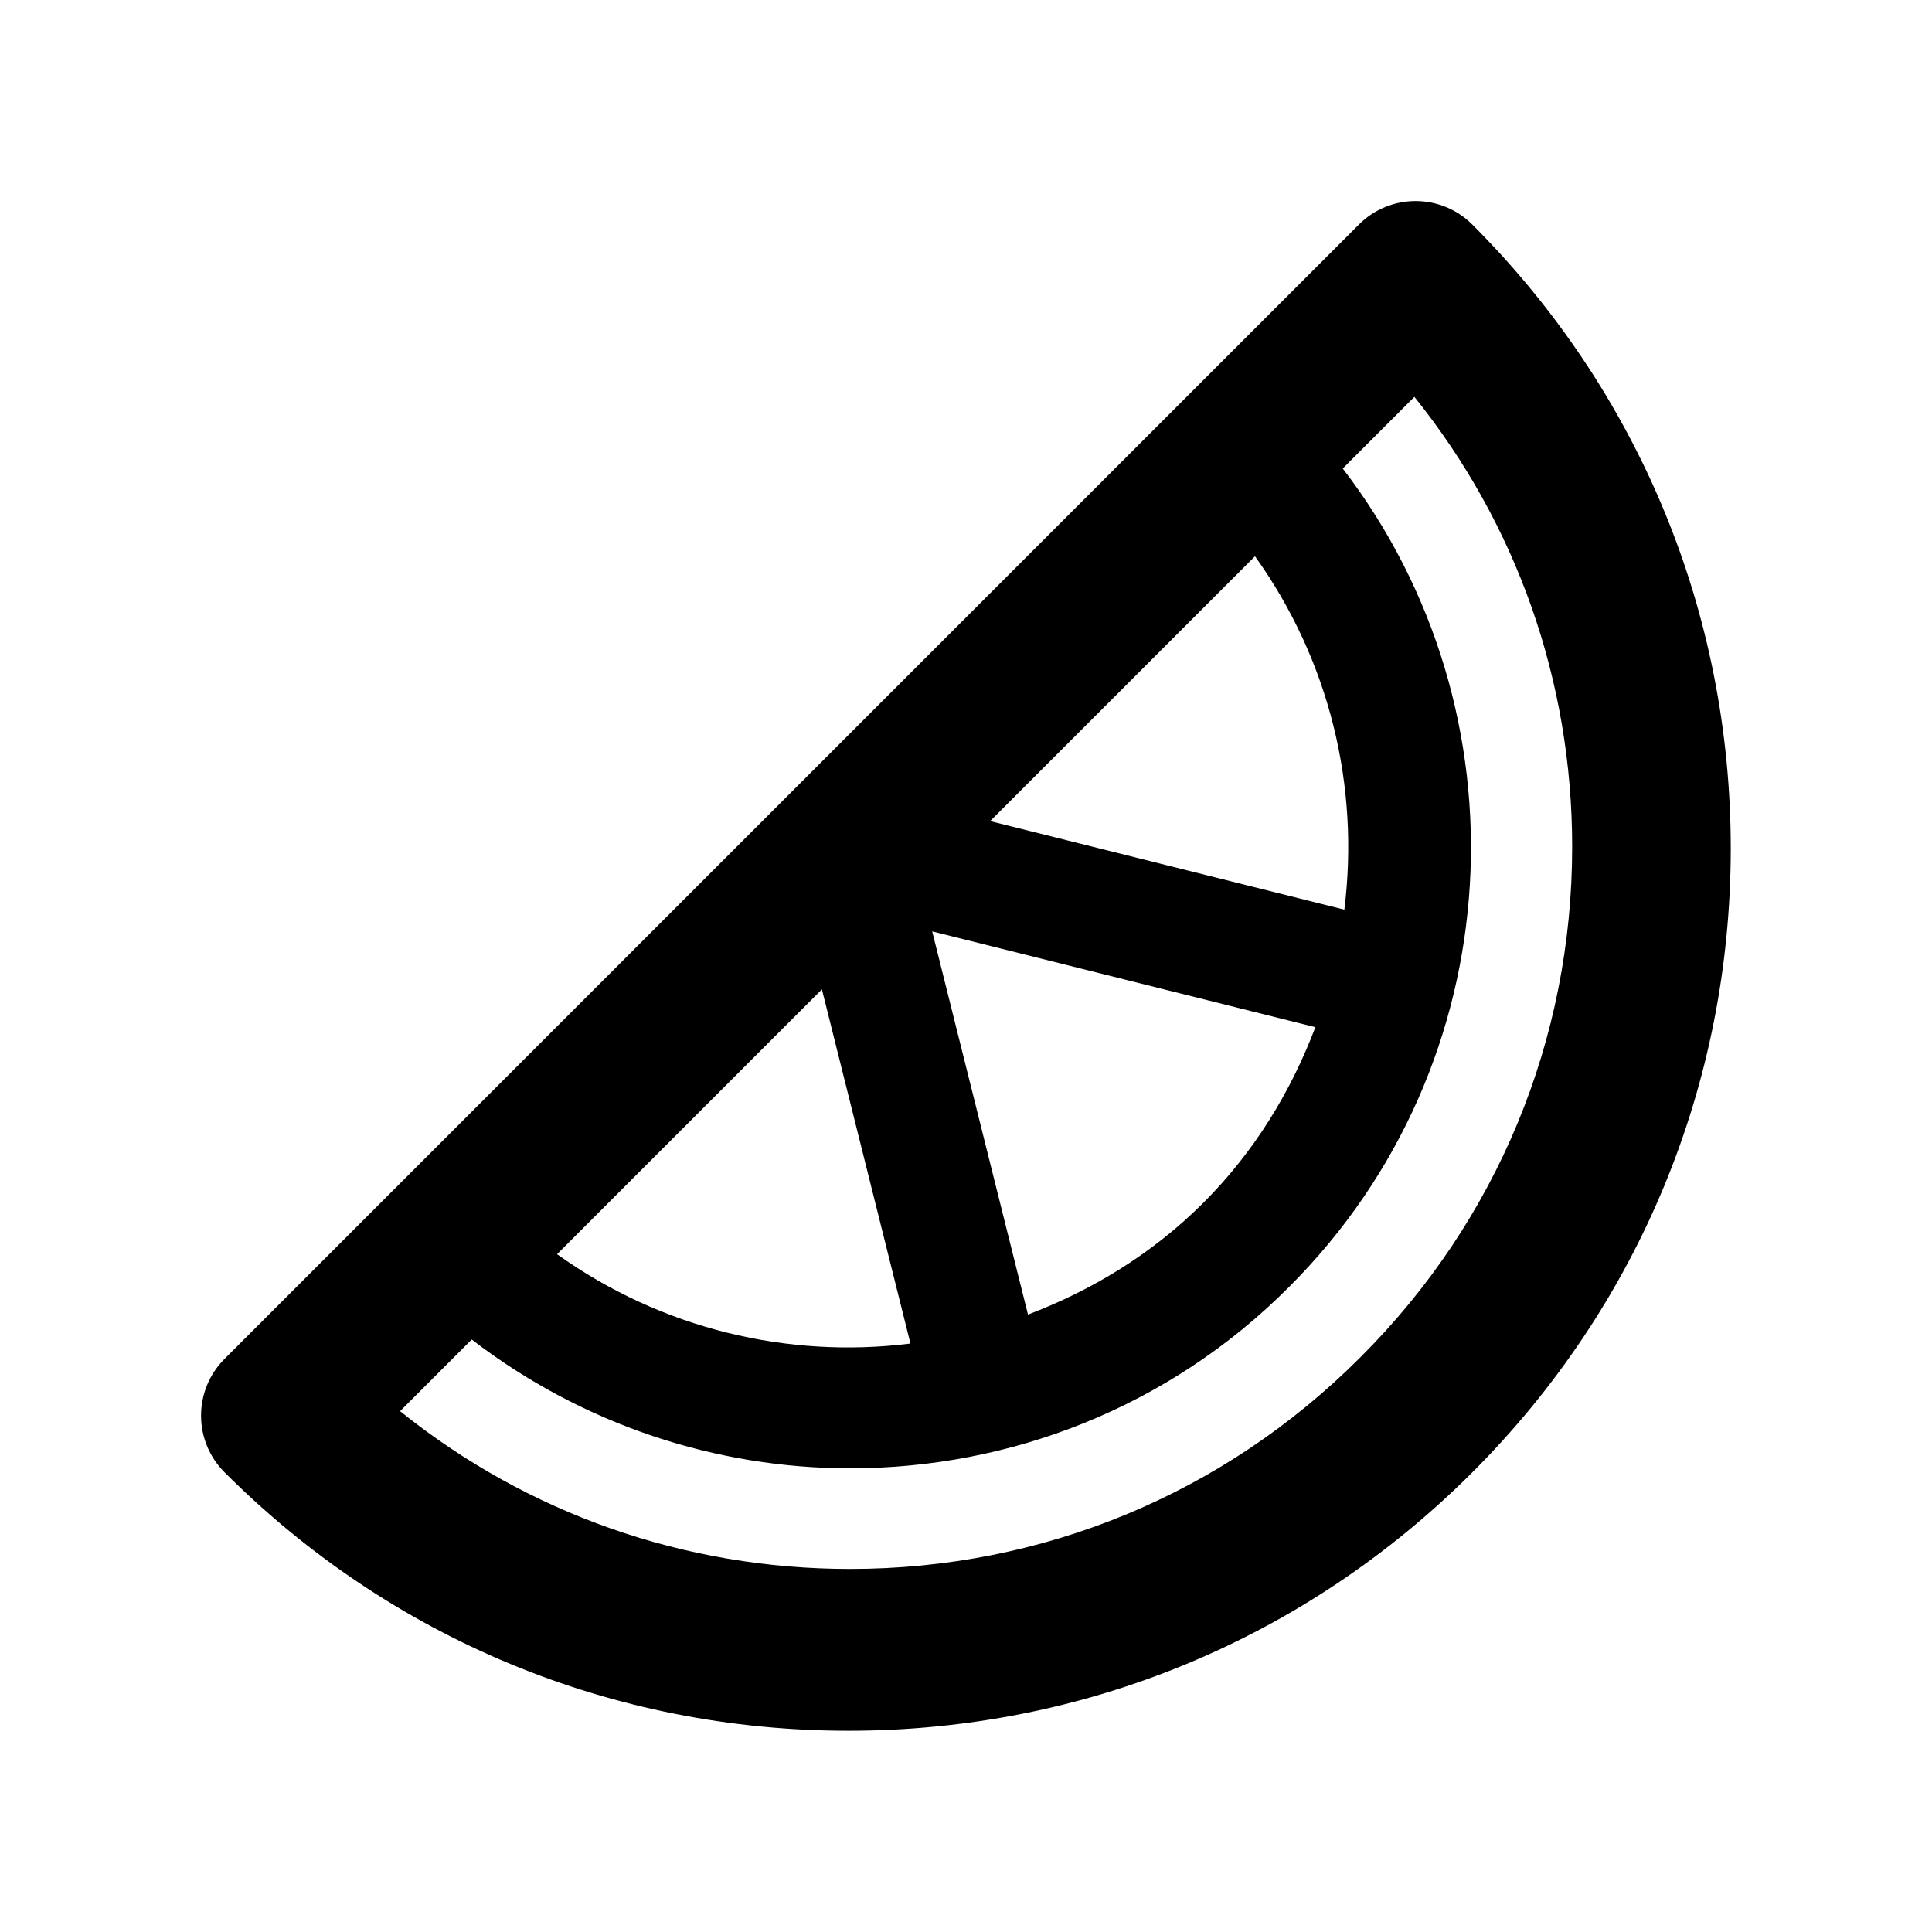 <svg width="24" height="24" viewBox="0 0 24 24" fill="none" xmlns="http://www.w3.org/2000/svg">
<g clip-path="url(#clip0_69_9386)">
<path d="M18.29 2.79C17.9 2.4 17.27 2.4 16.88 2.79L2.79 16.88C2.4 17.27 2.4 17.9 2.79 18.29C4.86 20.36 7.61 21.5 10.54 21.5C13.47 21.5 16.22 20.36 18.29 18.29C20.36 16.22 21.5 13.47 21.5 10.54C21.5 7.61 20.36 4.86 18.29 2.79ZM10.21 12.29L11.31 16.69C9.79 16.88 8.22 16.51 6.92 15.58L10.21 12.29ZM12.77 16.33L11.58 11.57L16.34 12.76C16.04 13.55 15.59 14.3 14.95 14.94C14.31 15.58 13.56 16.03 12.77 16.33ZM16.7 11.3L12.3 10.2L15.59 6.91C16.52 8.21 16.89 9.77 16.7 11.3ZM16.89 16.87C15.2 18.56 12.95 19.49 10.56 19.49C8.5 19.49 6.55 18.8 4.97 17.53L5.86 16.64C7.24 17.7 8.9 18.24 10.56 18.24C12.54 18.24 14.52 17.49 16.02 15.98C18.79 13.21 19 8.84 16.68 5.82L17.57 4.93C18.84 6.51 19.53 8.46 19.53 10.52C19.53 12.91 18.6 15.16 16.91 16.85L16.89 16.87Z" fill="black"/>
</g>
<defs>
<clipPath id="clip0_69_9386">
<rect width="24" height="24" fill="white"/>
</clipPath>
</defs>
</svg>
